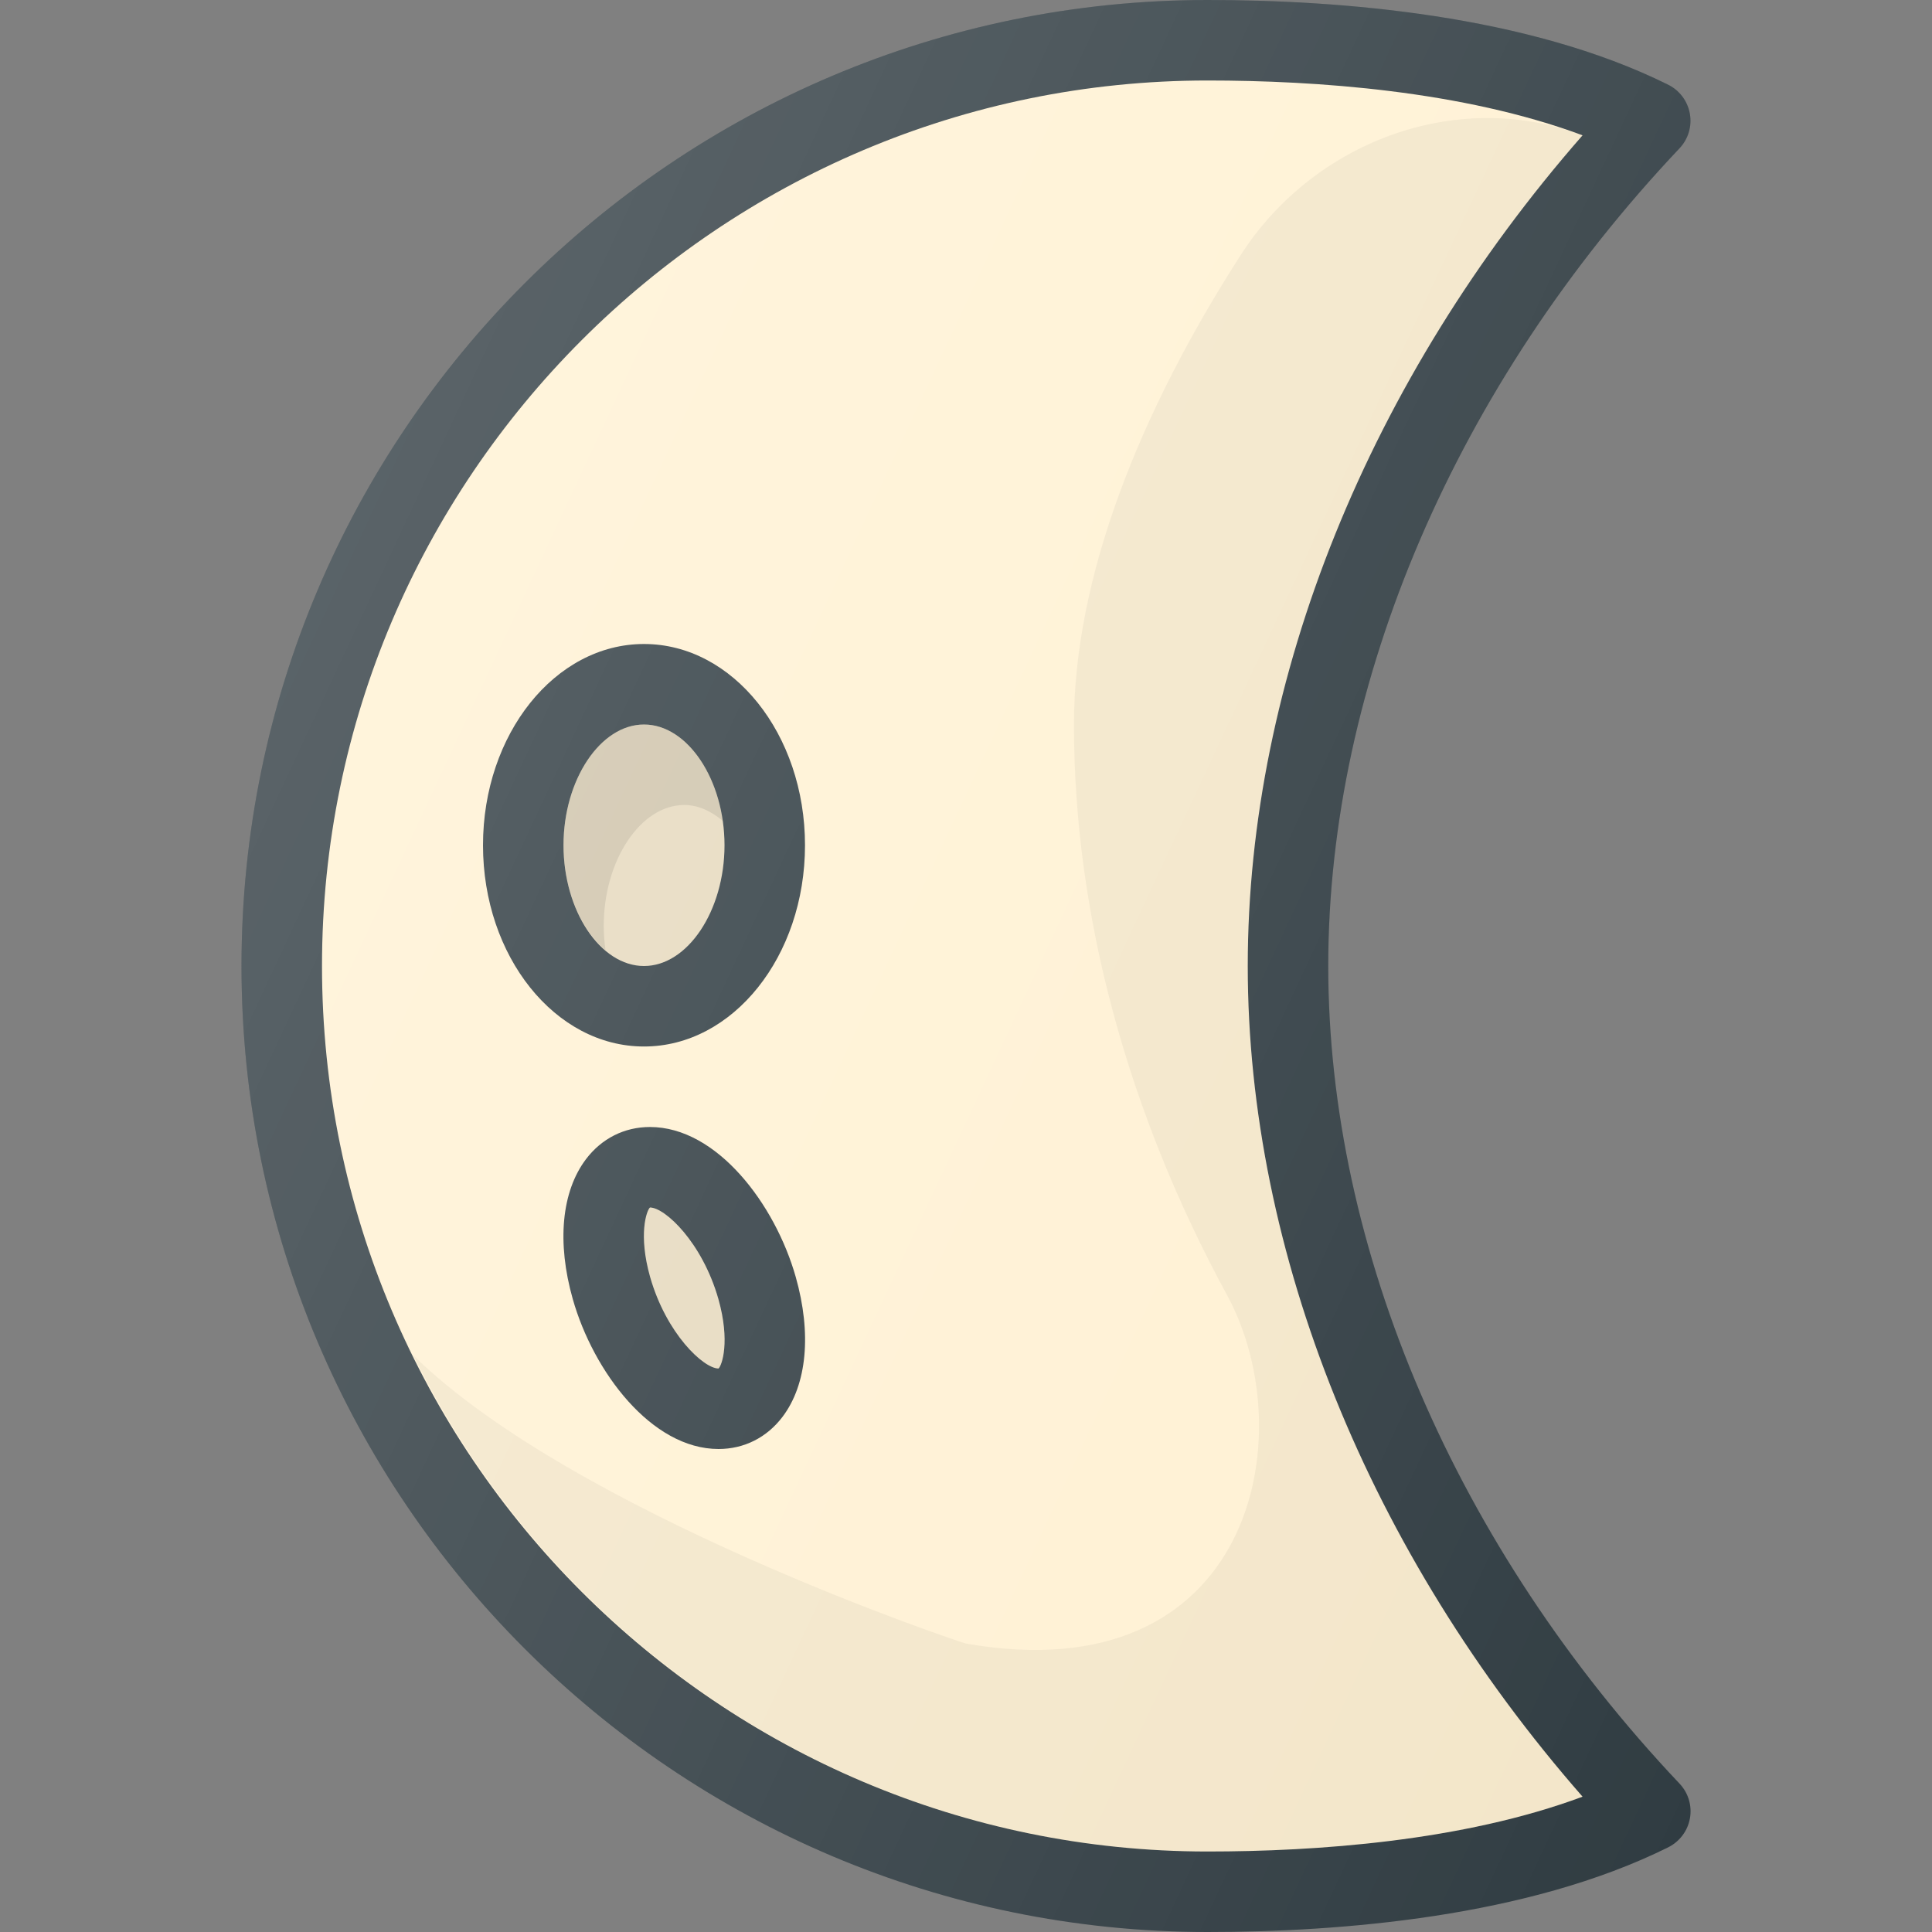<?xml version="1.0" encoding="iso-8859-1"?>
<!-- Generator: Adobe Illustrator 21.1.0, SVG Export Plug-In . SVG Version: 6.00 Build 0)  -->
<svg version="1.1" id="Layer_1" xmlns="http://www.w3.org/2000/svg" xmlns:xlink="http://www.w3.org/1999/xlink" x="0px" y="0px"
	 viewBox="0 0 24 24" enable-background="new 0 0 24 24" xml:space="preserve">
<rect x="0" y="0" width="24" height="24" fill="#808080" stroke="none"/>
<g>
	<path fill="#303C42" d="M16.5,12c0-3.521,1.59-7.223,4.363-10.157
		c0.109-0.115,0.157-0.275,0.129-0.431c-0.028-0.156-0.128-0.29-0.27-0.36
		C18.974,0.183,16.646,0,15,0c-6.617,0-12,5.383-12,12s5.383,12,12,12
		c1.646,0,3.974-0.183,5.723-1.052c0.142-0.071,0.242-0.204,0.27-0.36
		c0.028-0.156-0.02-0.316-0.129-0.431C18.09,19.223,16.5,15.521,16.5,12z"/>
	<path fill="#FFF1D3" d="M15,23c-6.065,0-11-4.935-11-11s4.935-11,11-11
		c1.345,0,3.169,0.126,4.659,0.681C17.008,4.71,15.5,8.435,15.5,12
		s1.508,7.29,4.159,10.319C18.169,22.874,16.345,23,15,23z"/>
	<path opacity="0.05" fill="#010101" d="M19.634,1.672c-1.558-0.574-3.322,0.097-4.22,1.494
		C14.149,5.133,13.341,7.179,13.341,9c0,2.377,0.67,4.824,1.903,7.09
		C16.194,17.837,15.558,21.042,12,20.417c-0.062-0.011-4.878-1.626-6.864-3.579
		C6.931,20.481,10.672,23,15,23c1.345,0,3.169-0.126,4.659-0.681
		C17.008,19.29,15.5,15.565,15.5,12s1.508-7.29,4.159-10.319
		C19.651,1.678,19.642,1.675,19.634,1.672z"/>
	<ellipse fill="#303C42" cx="8" cy="10.5" rx="2" ry="2.5"/>
	<path fill="#FFF1D3" d="M8,12c-0.542,0-1-0.687-1-1.5S7.458,9,8,9s1,0.687,1,1.5
		S8.542,12,8,12z"/>
	<path fill="#303C42" d="M8.074,14c-0.317,0-0.6,0.142-0.795,0.4
		c-0.304,0.402-0.363,1.035-0.164,1.737C7.371,17.04,8.093,18,8.926,18
		c0.317,0,0.6-0.142,0.795-0.4c0.304-0.402,0.363-1.035,0.164-1.737
		C9.629,14.96,8.907,14,8.074,14z"/>
	<path fill="#FFF1D3" d="M8.926,17c-0.186,0-0.649-0.432-0.85-1.137
		C7.927,15.336,8.032,15.038,8.074,15c0.186,0,0.649,0.432,0.85,1.137
		C9.073,16.664,8.968,16.962,8.926,17z"/>
	<path opacity="0.1" fill="#010101" d="M7.5,11.5c0-0.813,0.458-1.5,1-1.5
		c0.173,0,0.335,0.076,0.478,0.197C8.882,9.523,8.473,9,8,9
		c-0.542,0-1,0.687-1,1.5c0,0.554,0.215,1.043,0.522,1.303
		C7.508,11.705,7.5,11.603,7.5,11.5z"/>
	<path opacity="0.1" fill="#010101" d="M8,12c-0.542,0-1-0.687-1-1.5S7.458,9,8,9
		s1,0.687,1,1.5S8.542,12,8,12z"/>
	<path opacity="0.1" fill="#010101" d="M8.926,17c-0.186,0-0.649-0.432-0.85-1.137
		C7.927,15.336,8.032,15.038,8.074,15c0.186,0,0.649,0.432,0.85,1.137
		C9.073,16.664,8.968,16.962,8.926,17z"/>
	<linearGradient id="SVGID_1_" gradientUnits="userSpaceOnUse" x1="4.197" y1="6.773" x2="24.065" y2="16.038">
		<stop  offset="0" style="stop-color:#FFFFFF;stop-opacity:0.2"/>
		<stop  offset="1" style="stop-color:#FFFFFF;stop-opacity:0"/>
	</linearGradient>
	<path fill="url(#SVGID_1_)" d="M16.5,12c0-3.521,1.59-7.223,4.363-10.157
		c0.109-0.115,0.157-0.275,0.129-0.431c-0.028-0.156-0.128-0.29-0.27-0.36
		C18.974,0.183,16.646,0,15,0c-6.617,0-12,5.383-12,12s5.383,12,12,12
		c1.646,0,3.974-0.183,5.723-1.052c0.142-0.071,0.242-0.204,0.27-0.36
		c0.028-0.156-0.02-0.316-0.129-0.431C18.09,19.223,16.5,15.521,16.5,12z"/>
</g>
<g>
</g>
<g>
</g>
<g>
</g>
<g>
</g>
<g>
</g>
<g>
</g>
<g>
</g>
<g>
</g>
<g>
</g>
<g>
</g>
<g>
</g>
<g>
</g>
<g>
</g>
<g>
</g>
<g>
</g>
</svg>
